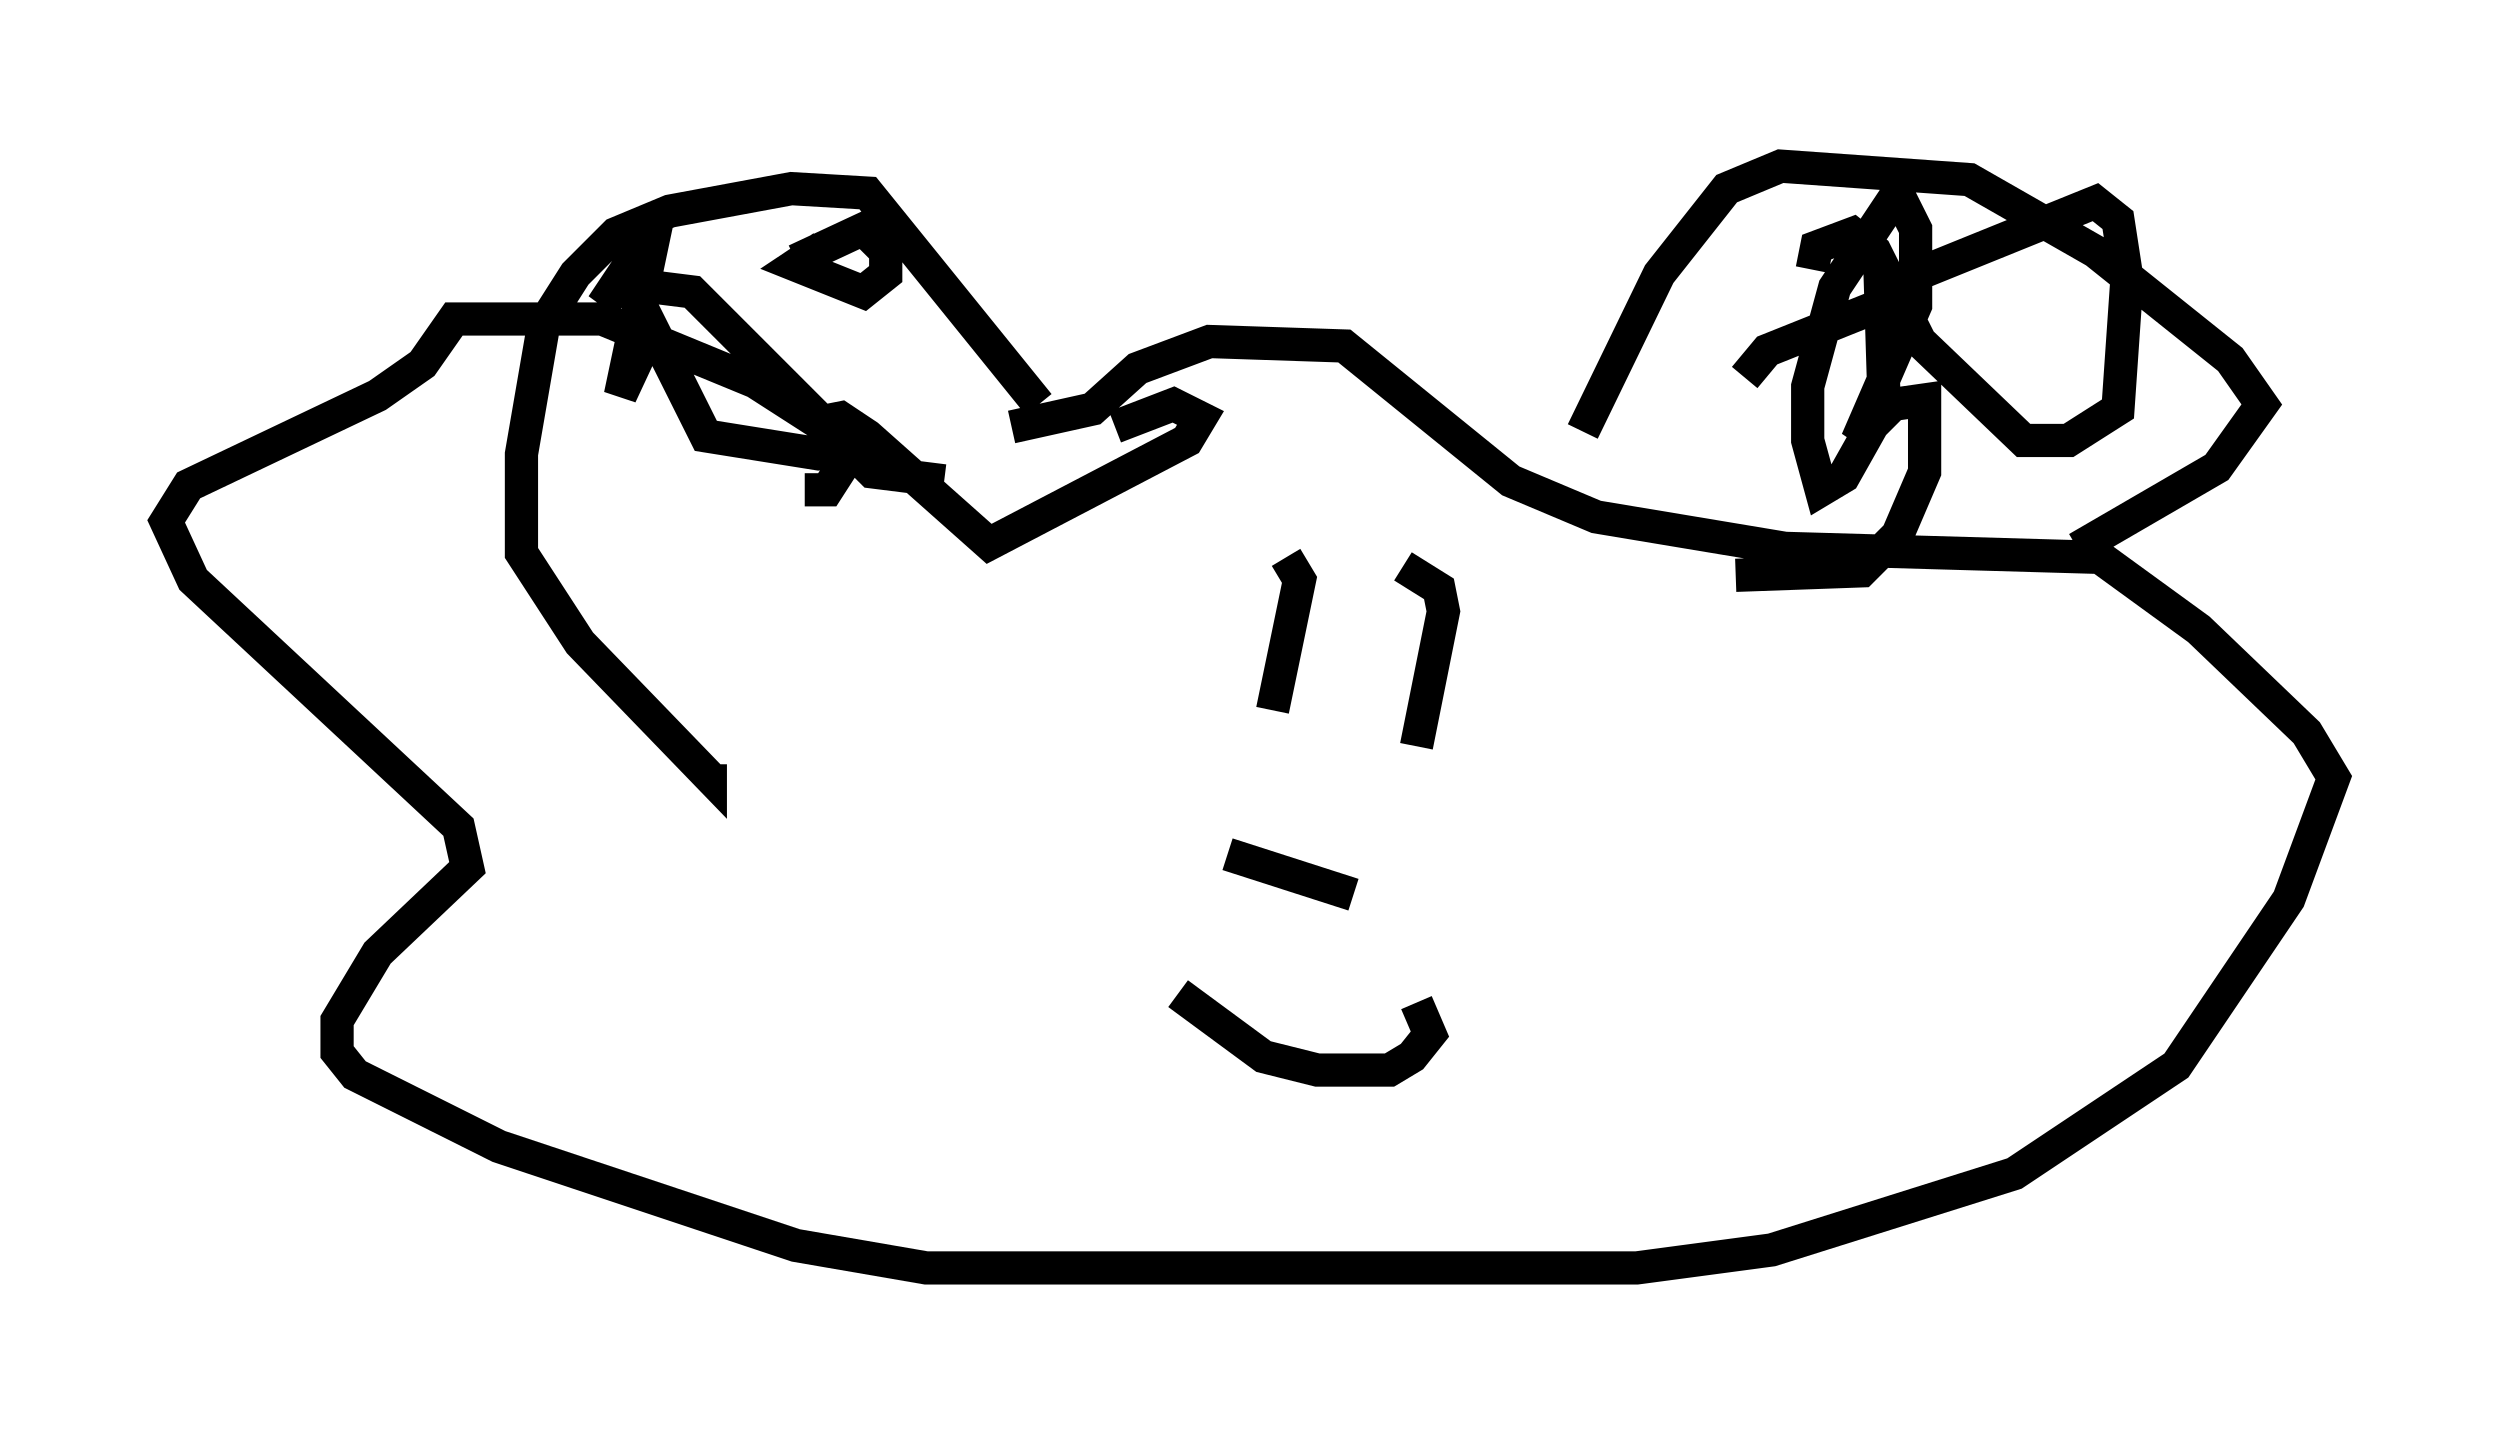 <?xml version="1.0" encoding="utf-8" ?>
<svg baseProfile="full" height="43.153" version="1.1" width="75.223" xmlns="http://www.w3.org/2000/svg" xmlns:ev="http://www.w3.org/2001/xml-events" xmlns:xlink="http://www.w3.org/1999/xlink"><defs /><rect fill="white" height="43.153" width="75.223" x="0" y="0" /><path d="M31.387, 12.848 m-0.135, -0.677 l-5.142, -6.36 -2.3, -0.135 l-3.654, 0.677 -1.624, 0.677 l-1.218, 1.218 -0.947, 1.488 l-0.677, 3.924 0.0, 2.977 l1.759, 2.706 3.924, 4.059 l0.0, -0.406 m26.251, -10.013 l2.3, -4.736 2.03, -2.571 l1.624, -0.677 5.683, 0.406 l3.789, 2.165 4.059, 3.248 l0.947, 1.353 -1.353, 1.894 l-4.195, 2.436 m-32.07, -3.654 l2.436, -0.541 1.353, -1.218 l2.165, -0.812 4.059, 0.135 l5.007, 4.059 2.571, 1.083 l5.683, 0.947 9.472, 0.271 l2.977, 2.165 3.248, 3.112 l0.812, 1.353 -1.353, 3.654 l-3.383, 5.007 -4.871, 3.248 l-7.307, 2.3 -4.059, 0.541 l-4.871, 0.0 -16.509, 0.0 l-3.924, -0.677 -8.931, -2.977 l-4.33, -2.165 -0.541, -0.677 l0.0, -0.947 1.218, -2.03 l2.706, -2.571 -0.271, -1.218 l-7.984, -7.442 -0.812, -1.759 l0.677, -1.083 5.683, -2.706 l1.353, -0.947 0.947, -1.353 l4.465, 0.0 4.601, 1.894 l1.894, 1.218 0.677, -0.135 l0.812, 0.541 3.654, 3.248 l5.954, -3.112 0.406, -0.677 l-0.812, -0.406 -1.759, 0.677 m-9.607, -5.007 l2.03, -0.947 0.677, 0.677 l0.0, 0.677 -0.677, 0.541 l-2.03, -0.812 0.812, -0.541 m27.74, 3.924 l0.677, -0.812 3.383, -1.353 l0.812, -0.812 5.683, -2.3 l0.677, 0.541 0.271, 1.759 l-0.271, 3.924 -1.488, 0.947 l-1.353, 0.0 -3.112, -2.977 l-1.353, -2.706 -0.677, -0.541 l-1.083, 0.406 -0.135, 0.677 m-13.802, 18.809 l-3.789, -1.218 m-1.488, 4.195 l2.571, 1.894 1.624, 0.406 l2.165, 0.0 0.677, -0.406 l0.541, -0.677 -0.406, -0.947 m0.0, -7.713 l0.812, -4.059 -0.135, -0.677 l-1.083, -0.677 m-3.924, 4.33 l0.812, -3.924 -0.406, -0.677 m17.862, -8.931 l0.135, 4.33 -1.218, 2.165 l-0.677, 0.406 -0.406, -1.488 l0.0, -1.624 0.812, -2.977 l1.894, -2.842 0.541, 1.083 l0.0, 2.3 -1.759, 4.059 l1.083, -1.083 0.947, -0.135 l0.0, 2.165 -0.812, 1.894 l-1.083, 1.083 -3.789, 0.135 m-23.816, -2.842 l-2.165, -0.271 -5.413, -5.413 l-2.165, -0.271 -0.541, 0.677 l1.624, -2.436 -1.083, 5.142 l0.947, -2.03 1.624, 3.248 l3.383, 0.541 0.947, -0.135 l0.541, -0.677 -1.218, 1.894 l-0.677, 0.0 " fill="none" stroke="black" stroke-width="1" /></svg>